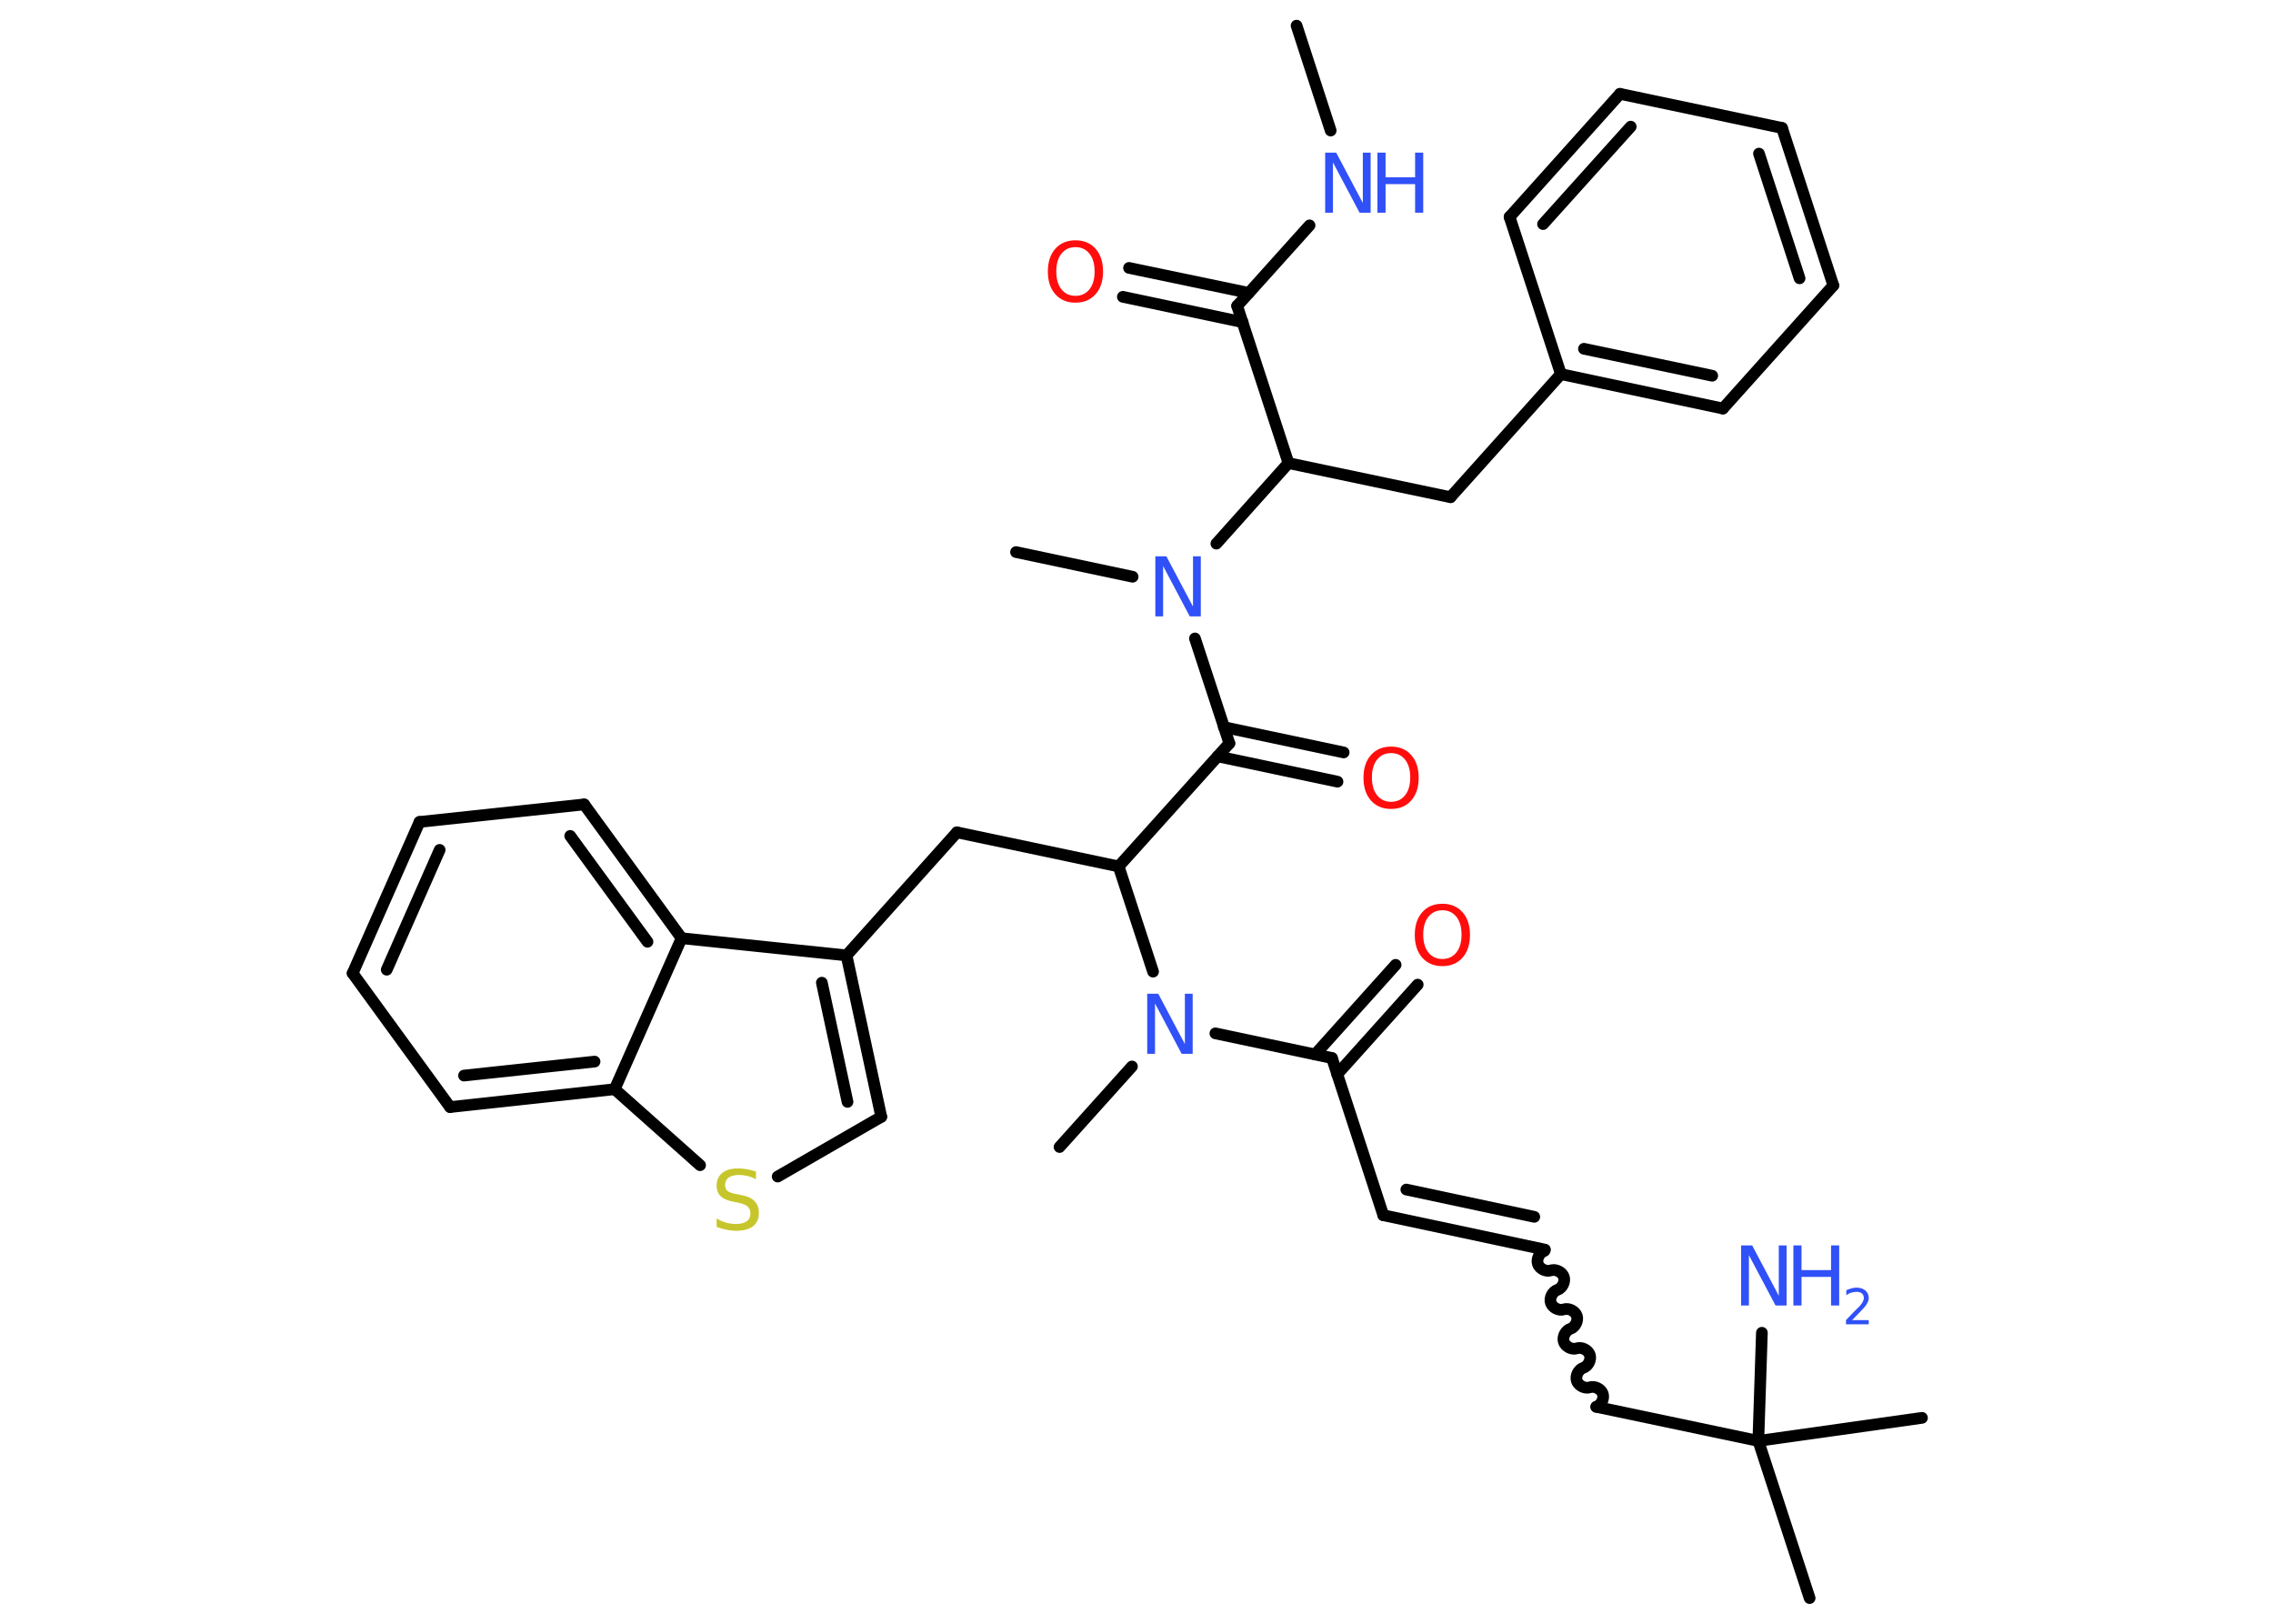 <?xml version='1.0' encoding='UTF-8'?>
<!DOCTYPE svg PUBLIC "-//W3C//DTD SVG 1.1//EN" "http://www.w3.org/Graphics/SVG/1.1/DTD/svg11.dtd">
<svg version='1.2' xmlns='http://www.w3.org/2000/svg' xmlns:xlink='http://www.w3.org/1999/xlink' width='70.0mm' height='50.0mm' viewBox='0 0 70.0 50.0'>
  <desc>Generated by the Chemistry Development Kit (http://github.com/cdk)</desc>
  <g stroke-linecap='round' stroke-linejoin='round' stroke='#000000' stroke-width='.36' fill='#3050F8'>
    <rect x='.0' y='.0' width='70.0' height='50.0' fill='#FFFFFF' stroke='none'/>
    <g id='mol1' class='mol'>
      <line id='mol1bnd1' class='bond' x1='39.93' y1='.79' x2='40.98' y2='4.02'/>
      <line id='mol1bnd2' class='bond' x1='40.33' y1='6.94' x2='38.1' y2='9.42'/>
      <g id='mol1bnd3' class='bond'>
        <line x1='38.27' y1='9.92' x2='34.58' y2='9.14'/>
        <line x1='38.46' y1='9.02' x2='34.77' y2='8.25'/>
      </g>
      <line id='mol1bnd4' class='bond' x1='38.1' y1='9.42' x2='39.68' y2='14.26'/>
      <line id='mol1bnd5' class='bond' x1='39.68' y1='14.26' x2='44.67' y2='15.31'/>
      <line id='mol1bnd6' class='bond' x1='44.67' y1='15.31' x2='48.07' y2='11.52'/>
      <g id='mol1bnd7' class='bond'>
        <line x1='48.07' y1='11.52' x2='53.06' y2='12.58'/>
        <line x1='48.78' y1='10.74' x2='52.73' y2='11.57'/>
      </g>
      <line id='mol1bnd8' class='bond' x1='53.06' y1='12.58' x2='56.46' y2='8.79'/>
      <g id='mol1bnd9' class='bond'>
        <line x1='56.46' y1='8.79' x2='54.88' y2='3.94'/>
        <line x1='55.42' y1='8.57' x2='54.17' y2='4.73'/>
      </g>
      <line id='mol1bnd10' class='bond' x1='54.88' y1='3.94' x2='49.89' y2='2.89'/>
      <g id='mol1bnd11' class='bond'>
        <line x1='49.89' y1='2.89' x2='46.49' y2='6.68'/>
        <line x1='50.22' y1='3.9' x2='47.52' y2='6.9'/>
      </g>
      <line id='mol1bnd12' class='bond' x1='48.07' y1='11.52' x2='46.49' y2='6.68'/>
      <line id='mol1bnd13' class='bond' x1='39.68' y1='14.26' x2='37.46' y2='16.74'/>
      <line id='mol1bnd14' class='bond' x1='34.88' y1='17.76' x2='31.29' y2='17.0'/>
      <line id='mol1bnd15' class='bond' x1='36.8' y1='19.66' x2='37.86' y2='22.89'/>
      <g id='mol1bnd16' class='bond'>
        <line x1='37.69' y1='22.39' x2='41.38' y2='23.17'/>
        <line x1='37.5' y1='23.29' x2='41.19' y2='24.07'/>
      </g>
      <line id='mol1bnd17' class='bond' x1='37.86' y1='22.89' x2='34.45' y2='26.68'/>
      <line id='mol1bnd18' class='bond' x1='34.45' y1='26.68' x2='29.47' y2='25.63'/>
      <line id='mol1bnd19' class='bond' x1='29.47' y1='25.63' x2='26.07' y2='29.42'/>
      <g id='mol1bnd20' class='bond'>
        <line x1='27.14' y1='34.39' x2='26.07' y2='29.42'/>
        <line x1='26.1' y1='33.93' x2='25.31' y2='30.26'/>
      </g>
      <line id='mol1bnd21' class='bond' x1='27.14' y1='34.39' x2='23.95' y2='36.23'/>
      <line id='mol1bnd22' class='bond' x1='21.56' y1='35.88' x2='18.93' y2='33.54'/>
      <g id='mol1bnd23' class='bond'>
        <line x1='13.86' y1='34.09' x2='18.93' y2='33.54'/>
        <line x1='14.29' y1='33.12' x2='18.31' y2='32.69'/>
      </g>
      <line id='mol1bnd24' class='bond' x1='13.86' y1='34.09' x2='10.86' y2='29.97'/>
      <g id='mol1bnd25' class='bond'>
        <line x1='12.92' y1='25.31' x2='10.86' y2='29.97'/>
        <line x1='13.54' y1='26.17' x2='11.91' y2='29.86'/>
      </g>
      <line id='mol1bnd26' class='bond' x1='12.92' y1='25.31' x2='17.99' y2='24.77'/>
      <g id='mol1bnd27' class='bond'>
        <line x1='20.99' y1='28.89' x2='17.99' y2='24.77'/>
        <line x1='19.94' y1='29.0' x2='17.56' y2='25.74'/>
      </g>
      <line id='mol1bnd28' class='bond' x1='26.07' y1='29.42' x2='20.99' y2='28.89'/>
      <line id='mol1bnd29' class='bond' x1='18.93' y1='33.54' x2='20.99' y2='28.89'/>
      <line id='mol1bnd30' class='bond' x1='34.45' y1='26.68' x2='35.51' y2='29.92'/>
      <line id='mol1bnd31' class='bond' x1='34.86' y1='32.84' x2='32.63' y2='35.32'/>
      <line id='mol1bnd32' class='bond' x1='37.43' y1='31.82' x2='41.02' y2='32.58'/>
      <g id='mol1bnd33' class='bond'>
        <line x1='40.5' y1='32.47' x2='42.98' y2='29.71'/>
        <line x1='41.18' y1='33.08' x2='43.66' y2='30.32'/>
      </g>
      <line id='mol1bnd34' class='bond' x1='41.02' y1='32.58' x2='42.6' y2='37.42'/>
      <g id='mol1bnd35' class='bond'>
        <line x1='42.6' y1='37.42' x2='47.58' y2='38.48'/>
        <line x1='43.31' y1='36.63' x2='47.25' y2='37.47'/>
      </g>
      <path id='mol1bnd36' class='bond' d='M49.16 43.32c.15 -.05 .25 -.25 .2 -.4c-.05 -.15 -.25 -.25 -.4 -.2c-.15 .05 -.35 -.05 -.4 -.2c-.05 -.15 .05 -.35 .2 -.4c.15 -.05 .25 -.25 .2 -.4c-.05 -.15 -.25 -.25 -.4 -.2c-.15 .05 -.35 -.05 -.4 -.2c-.05 -.15 .05 -.35 .2 -.4c.15 -.05 .25 -.25 .2 -.4c-.05 -.15 -.25 -.25 -.4 -.2c-.15 .05 -.35 -.05 -.4 -.2c-.05 -.15 .05 -.35 .2 -.4c.15 -.05 .25 -.25 .2 -.4c-.05 -.15 -.25 -.25 -.4 -.2c-.15 .05 -.35 -.05 -.4 -.2c-.05 -.15 .05 -.35 .2 -.4' fill='none' stroke='#000000' stroke-width='.36'/>
      <line id='mol1bnd37' class='bond' x1='49.16' y1='43.32' x2='54.15' y2='44.37'/>
      <line id='mol1bnd38' class='bond' x1='54.15' y1='44.37' x2='55.73' y2='49.21'/>
      <line id='mol1bnd39' class='bond' x1='54.15' y1='44.37' x2='59.19' y2='43.66'/>
      <line id='mol1bnd40' class='bond' x1='54.15' y1='44.37' x2='54.26' y2='41.04'/>
      <g id='mol1atm2' class='atom'>
        <path d='M40.81 4.7h.34l.82 1.55v-1.55h.24v1.85h-.34l-.82 -1.55v1.55h-.24v-1.85z' stroke='none'/>
        <path d='M42.42 4.7h.25v.76h.91v-.76h.25v1.85h-.25v-.88h-.91v.88h-.25v-1.85z' stroke='none'/>
      </g>
      <path id='mol1atm4' class='atom' d='M33.12 7.61q-.27 .0 -.43 .2q-.16 .2 -.16 .55q.0 .35 .16 .55q.16 .2 .43 .2q.27 .0 .43 -.2q.16 -.2 .16 -.55q.0 -.35 -.16 -.55q-.16 -.2 -.43 -.2zM33.12 7.4q.39 .0 .62 .26q.23 .26 .23 .7q.0 .44 -.23 .7q-.23 .26 -.62 .26q-.39 .0 -.62 -.26q-.23 -.26 -.23 -.7q.0 -.44 .23 -.7q.23 -.26 .62 -.26z' stroke='none' fill='#FF0D0D'/>
      <path id='mol1atm13' class='atom' d='M35.58 17.13h.34l.82 1.55v-1.55h.24v1.85h-.34l-.82 -1.55v1.55h-.24v-1.85z' stroke='none'/>
      <path id='mol1atm16' class='atom' d='M42.84 23.19q-.27 .0 -.43 .2q-.16 .2 -.16 .55q.0 .35 .16 .55q.16 .2 .43 .2q.27 .0 .43 -.2q.16 -.2 .16 -.55q.0 -.35 -.16 -.55q-.16 -.2 -.43 -.2zM42.84 22.99q.39 .0 .62 .26q.23 .26 .23 .7q.0 .44 -.23 .7q-.23 .26 -.62 .26q-.39 .0 -.62 -.26q-.23 -.26 -.23 -.7q.0 -.44 .23 -.7q.23 -.26 .62 -.26z' stroke='none' fill='#FF0D0D'/>
      <path id='mol1atm21' class='atom' d='M23.28 36.07v.24q-.14 -.07 -.27 -.1q-.13 -.03 -.25 -.03q-.2 .0 -.32 .08q-.11 .08 -.11 .23q.0 .12 .07 .18q.07 .06 .28 .1l.15 .03q.28 .05 .41 .19q.13 .13 .13 .36q.0 .27 -.18 .41q-.18 .14 -.53 .14q-.13 .0 -.28 -.03q-.15 -.03 -.31 -.09v-.26q.15 .09 .3 .13q.15 .04 .29 .04q.22 .0 .33 -.08q.12 -.08 .12 -.24q.0 -.14 -.08 -.21q-.08 -.08 -.27 -.12l-.15 -.03q-.28 -.05 -.41 -.17q-.13 -.12 -.13 -.33q.0 -.25 .17 -.39q.17 -.14 .48 -.14q.13 .0 .26 .02q.14 .02 .28 .07z' stroke='none' fill='#C6C62C'/>
      <path id='mol1atm28' class='atom' d='M35.33 30.6h.34l.82 1.55v-1.55h.24v1.85h-.34l-.82 -1.55v1.55h-.24v-1.85z' stroke='none'/>
      <path id='mol1atm31' class='atom' d='M44.42 28.03q-.27 .0 -.43 .2q-.16 .2 -.16 .55q.0 .35 .16 .55q.16 .2 .43 .2q.27 .0 .43 -.2q.16 -.2 .16 -.55q.0 -.35 -.16 -.55q-.16 -.2 -.43 -.2zM44.42 27.83q.39 .0 .62 .26q.23 .26 .23 .7q.0 .44 -.23 .7q-.23 .26 -.62 .26q-.39 .0 -.62 -.26q-.23 -.26 -.23 -.7q.0 -.44 .23 -.7q.23 -.26 .62 -.26z' stroke='none' fill='#FF0D0D'/>
      <g id='mol1atm38' class='atom'>
        <path d='M53.62 38.35h.34l.82 1.55v-1.55h.24v1.85h-.34l-.82 -1.55v1.55h-.24v-1.85z' stroke='none'/>
        <path d='M55.23 38.35h.25v.76h.91v-.76h.25v1.85h-.25v-.88h-.91v.88h-.25v-1.85z' stroke='none'/>
        <path d='M57.03 40.65h.52v.13h-.7v-.13q.09 -.09 .23 -.24q.15 -.15 .19 -.19q.07 -.08 .1 -.14q.03 -.06 .03 -.11q.0 -.09 -.06 -.14q-.06 -.05 -.16 -.05q-.07 .0 -.15 .02q-.08 .02 -.17 .08v-.15q.09 -.04 .17 -.06q.08 -.02 .14 -.02q.17 .0 .28 .09q.1 .09 .1 .23q.0 .07 -.03 .13q-.03 .06 -.09 .14q-.02 .02 -.12 .13q-.1 .1 -.28 .29z' stroke='none'/>
      </g>
    </g>
  </g>
</svg>
